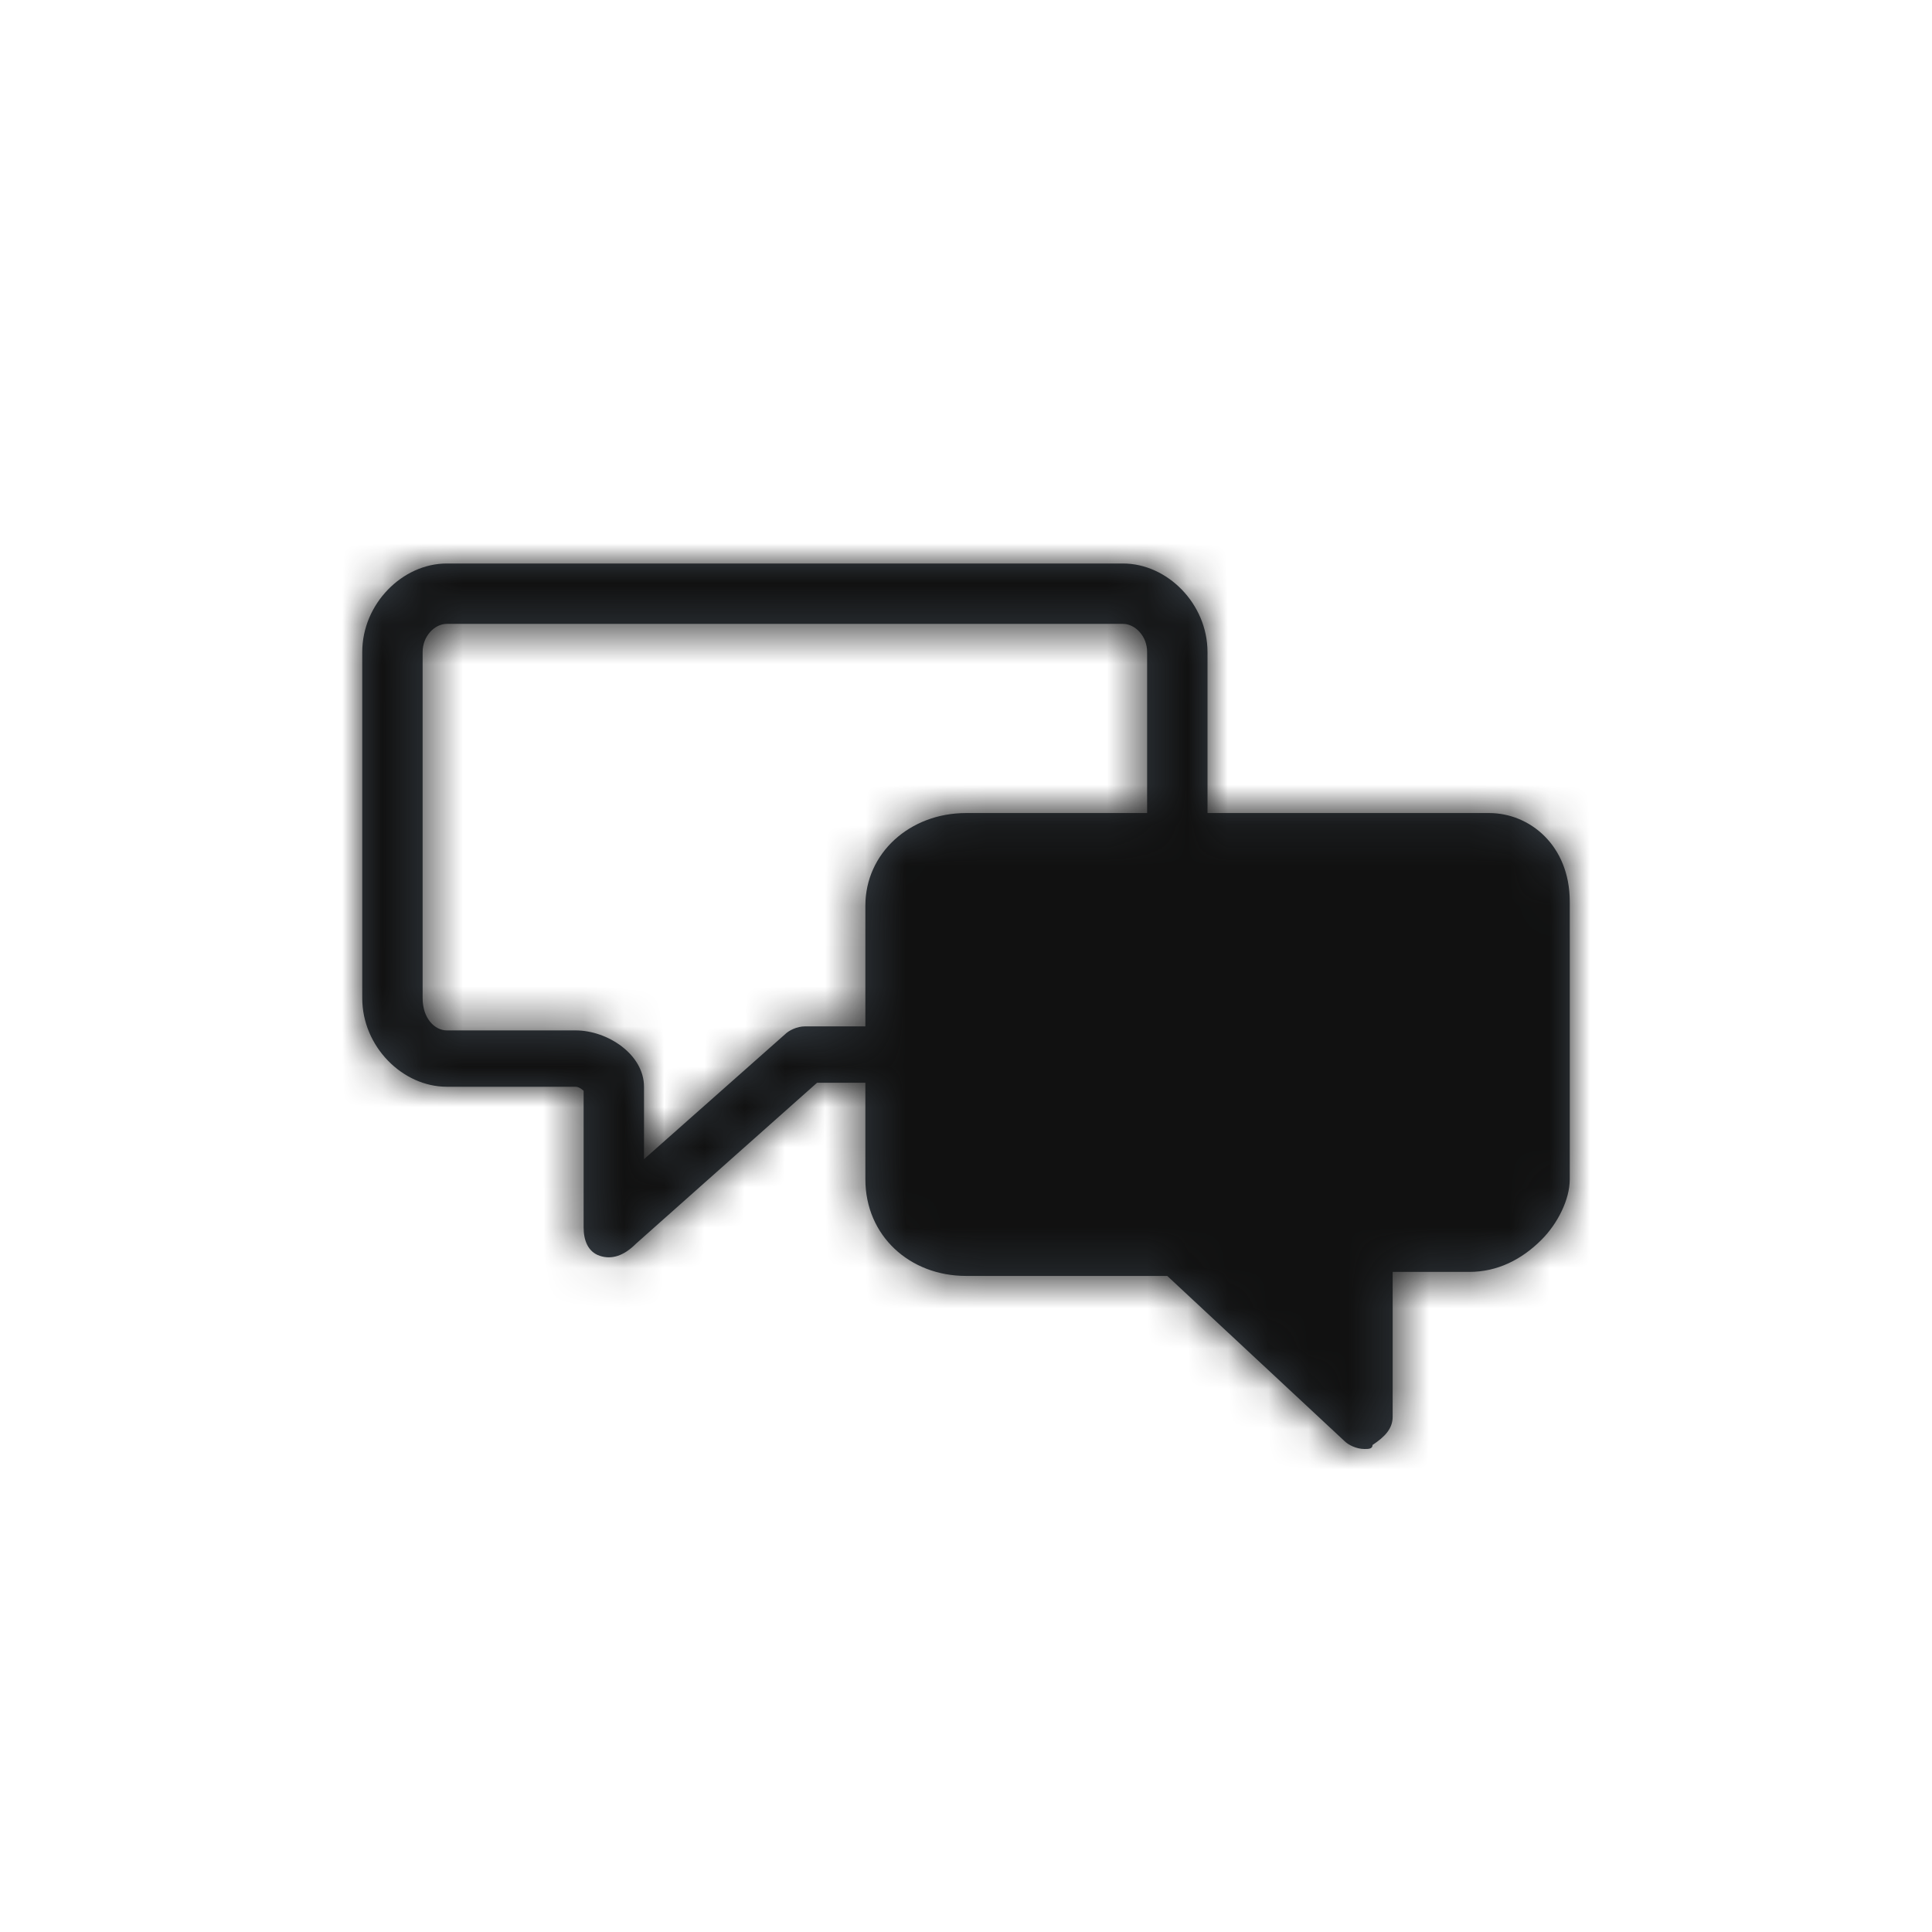 <svg id="action-chat-line-Layer_1" xmlns="http://www.w3.org/2000/svg" viewBox="0 0 48 48" enable-background="new 0 0 48 48"><title>icon/Action/chat-line</title><g transform="translate(9 14)"><path id="action-chat-line-a_1_" d="M24.9 22c-.2 0-.4-.1-.5-.2L20 17.7h-5c-1.4 0-2.5-1-2.5-2.4V8.5c0-1.3 1.1-2.3 2.5-2.3h13c1 0 2 .8 2 2.2v6.9c0 .5-.3 1.1-.7 1.5-.5.5-1.1.8-1.8.8h-1.9v3.6c0 .3-.2.5-.5.7 0 .1-.1.1-.2.1zM15 7.7h13c.2 0 .5.2.5.7v6.9c0 .3-.4.9-1 1h-2.1c-.7 0-1.3.6-1.3 1.3v2l-3.2-3h-.1c-.3-.2-.6-.3-.9-.3h-5c-.6 0-1-.4-1-1V8.5c.1-.5.5-.8 1.1-.8zm-9.1 9.5c-.3-.1-.4-.4-.4-.7v-3.4s-.1-.1-.2-.1H2.1C1 13 0 12 0 10.8V2.2C0 1 1 0 2.1 0h16.8C20 0 21 1 21 2.2v4.1h-1.5V2.2c0-.4-.3-.7-.6-.7H2.1c-.3 0-.6.3-.6.7v8.6c0 .5.3.8.6.8h3.2c.8 0 1.7.6 1.7 1.4v1.8l3.5-3.1c.1-.1.3-.2.5-.2h1.5v1.4h-1.2l-4.5 4c-.3.3-.6.4-.9.3z" fill="#384048"/><defs><filter id="action-chat-line-Adobe_OpacityMaskFilter" filterUnits="userSpaceOnUse" x="-9" y="-14" width="48" height="48"><feColorMatrix values="1 0 0 0 0 0 1 0 0 0 0 0 1 0 0 0 0 0 1 0"/></filter></defs><mask maskUnits="userSpaceOnUse" x="-9" y="-14" width="48" height="48" id="action-chat-line-b"><g filter="url(#action-chat-line-Adobe_OpacityMaskFilter)"><path id="action-chat-line-a" d="M24.9 22c-.2 0-.4-.1-.5-.2L20 17.7h-5c-1.4 0-2.5-1-2.5-2.4V8.5c0-1.3 1.1-2.3 2.5-2.3h13c1 0 2 .8 2 2.2v6.9c0 .5-.3 1.1-.7 1.5-.5.5-1.1.8-1.8.8h-1.9v3.6c0 .3-.2.5-.5.7 0 .1-.1.1-.2.1zM15 7.7h13c.2 0 .5.2.5.7v6.9c0 .3-.4.9-1 1h-2.1c-.7 0-1.3.6-1.3 1.3v2l-3.2-3h-.1c-.3-.2-.6-.3-.9-.3h-5c-.6 0-1-.4-1-1V8.5c.1-.5.5-.8 1.1-.8zm-9.1 9.5c-.3-.1-.4-.4-.4-.7v-3.4s-.1-.1-.2-.1H2.1C1 13 0 12 0 10.8V2.2C0 1 1 0 2.1 0h16.8C20 0 21 1 21 2.2v4.1h-1.5V2.2c0-.4-.3-.7-.6-.7H2.1c-.3 0-.6.3-.6.7v8.6c0 .5.3.8.6.8h3.2c.8 0 1.7.6 1.7 1.4v1.8l3.5-3.1c.1-.1.3-.2.5-.2h1.5v1.4h-1.2l-4.5 4c-.3.3-.6.4-.9.3z" fill="#fff"/></g></mask><g mask="url(#action-chat-line-b)"><path d="M-9-14h48v48H-9v-48z" fill="#111"/></g></g></svg>